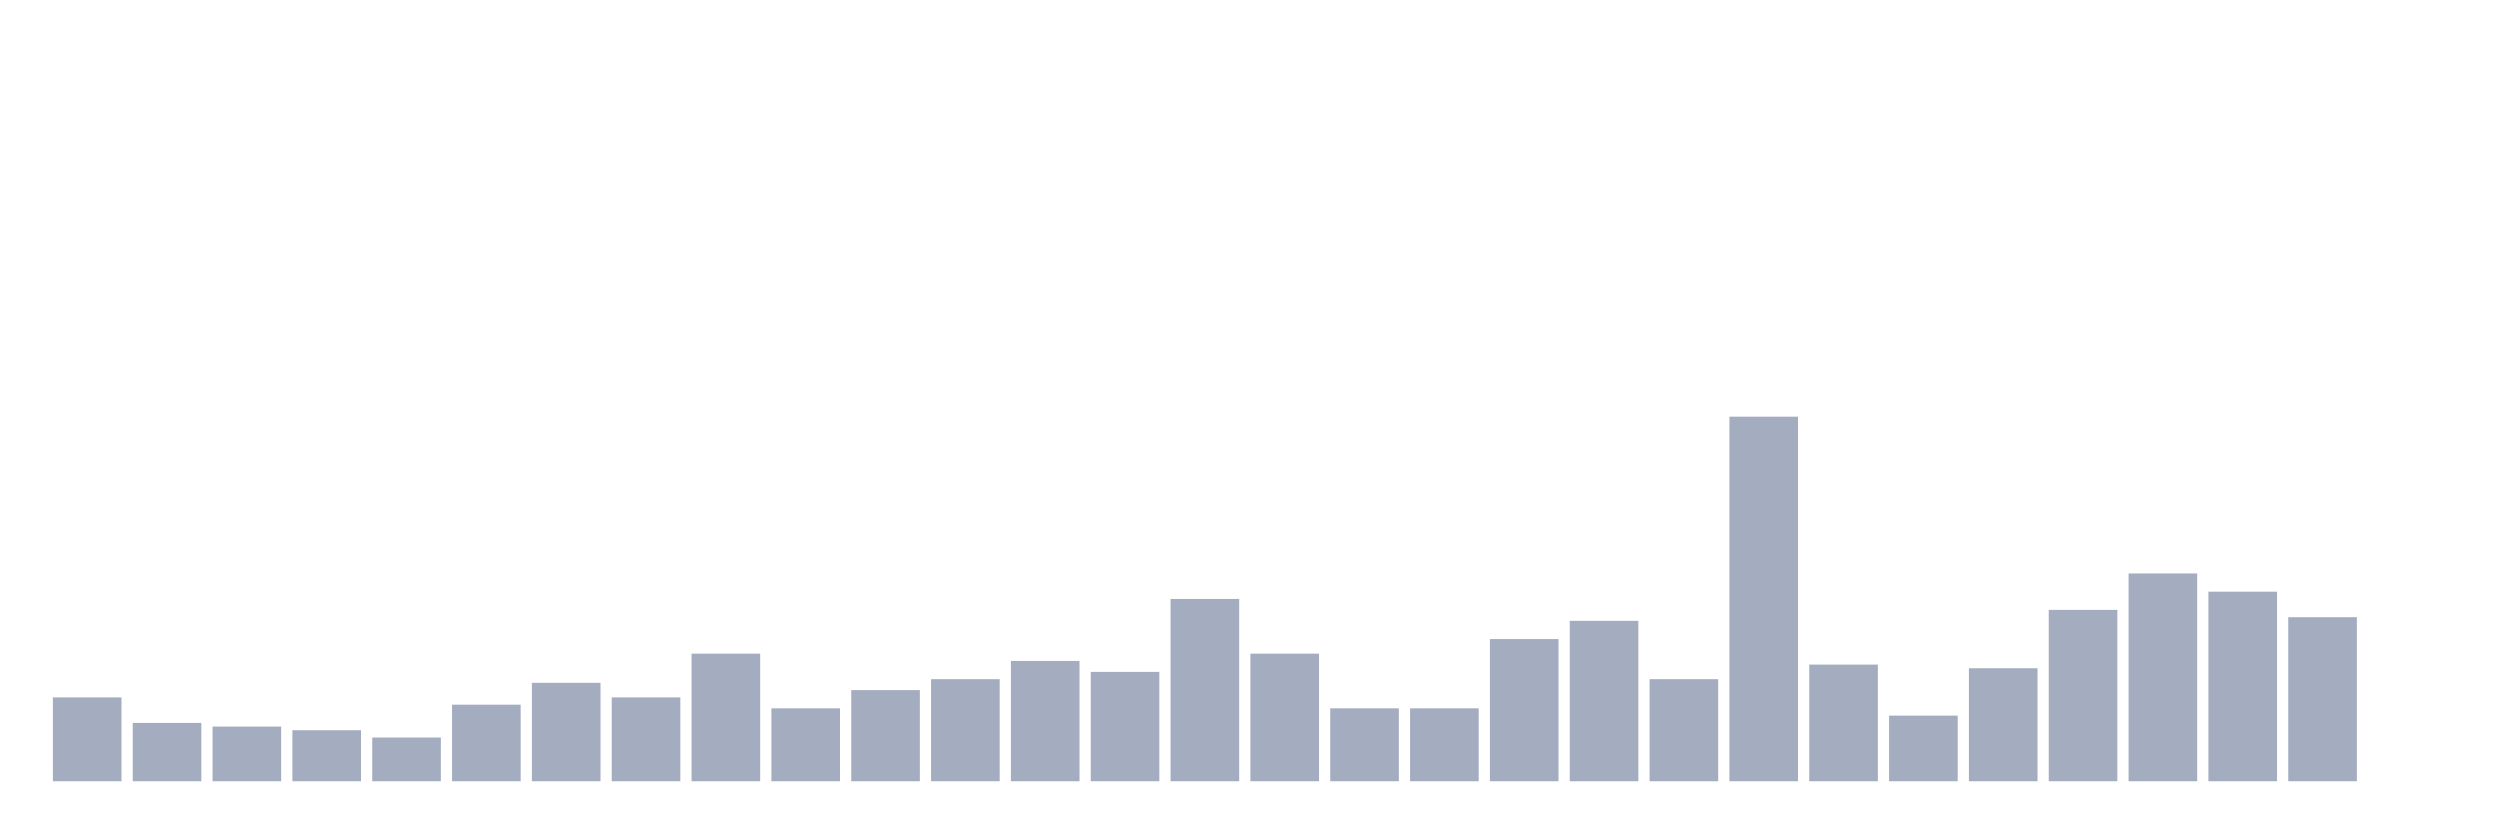 <svg xmlns="http://www.w3.org/2000/svg" viewBox="0 0 480 160"><g transform="translate(10,10)"><rect class="bar" x="0.153" width="13.175" y="123.9" height="16.1" fill="rgb(164,173,192)"></rect><rect class="bar" x="15.482" width="13.175" y="128.8" height="11.2" fill="rgb(164,173,192)"></rect><rect class="bar" x="30.81" width="13.175" y="129.5" height="10.5" fill="rgb(164,173,192)"></rect><rect class="bar" x="46.138" width="13.175" y="130.2" height="9.8" fill="rgb(164,173,192)"></rect><rect class="bar" x="61.466" width="13.175" y="131.6" height="8.4" fill="rgb(164,173,192)"></rect><rect class="bar" x="76.794" width="13.175" y="125.3" height="14.7" fill="rgb(164,173,192)"></rect><rect class="bar" x="92.123" width="13.175" y="121.1" height="18.9" fill="rgb(164,173,192)"></rect><rect class="bar" x="107.451" width="13.175" y="123.9" height="16.1" fill="rgb(164,173,192)"></rect><rect class="bar" x="122.779" width="13.175" y="115.5" height="24.5" fill="rgb(164,173,192)"></rect><rect class="bar" x="138.107" width="13.175" y="126" height="14" fill="rgb(164,173,192)"></rect><rect class="bar" x="153.436" width="13.175" y="122.5" height="17.5" fill="rgb(164,173,192)"></rect><rect class="bar" x="168.764" width="13.175" y="120.4" height="19.6" fill="rgb(164,173,192)"></rect><rect class="bar" x="184.092" width="13.175" y="116.9" height="23.1" fill="rgb(164,173,192)"></rect><rect class="bar" x="199.42" width="13.175" y="119" height="21" fill="rgb(164,173,192)"></rect><rect class="bar" x="214.748" width="13.175" y="105" height="35" fill="rgb(164,173,192)"></rect><rect class="bar" x="230.077" width="13.175" y="115.5" height="24.5" fill="rgb(164,173,192)"></rect><rect class="bar" x="245.405" width="13.175" y="126" height="14" fill="rgb(164,173,192)"></rect><rect class="bar" x="260.733" width="13.175" y="126" height="14" fill="rgb(164,173,192)"></rect><rect class="bar" x="276.061" width="13.175" y="112.7" height="27.3" fill="rgb(164,173,192)"></rect><rect class="bar" x="291.39" width="13.175" y="109.2" height="30.8" fill="rgb(164,173,192)"></rect><rect class="bar" x="306.718" width="13.175" y="120.4" height="19.6" fill="rgb(164,173,192)"></rect><rect class="bar" x="322.046" width="13.175" y="70" height="70" fill="rgb(164,173,192)"></rect><rect class="bar" x="337.374" width="13.175" y="117.6" height="22.4" fill="rgb(164,173,192)"></rect><rect class="bar" x="352.702" width="13.175" y="127.4" height="12.6" fill="rgb(164,173,192)"></rect><rect class="bar" x="368.031" width="13.175" y="118.3" height="21.7" fill="rgb(164,173,192)"></rect><rect class="bar" x="383.359" width="13.175" y="107.1" height="32.9" fill="rgb(164,173,192)"></rect><rect class="bar" x="398.687" width="13.175" y="100.1" height="39.9" fill="rgb(164,173,192)"></rect><rect class="bar" x="414.015" width="13.175" y="103.6" height="36.4" fill="rgb(164,173,192)"></rect><rect class="bar" x="429.344" width="13.175" y="108.5" height="31.5" fill="rgb(164,173,192)"></rect><rect class="bar" x="444.672" width="13.175" y="140" height="0" fill="rgb(164,173,192)"></rect></g></svg>